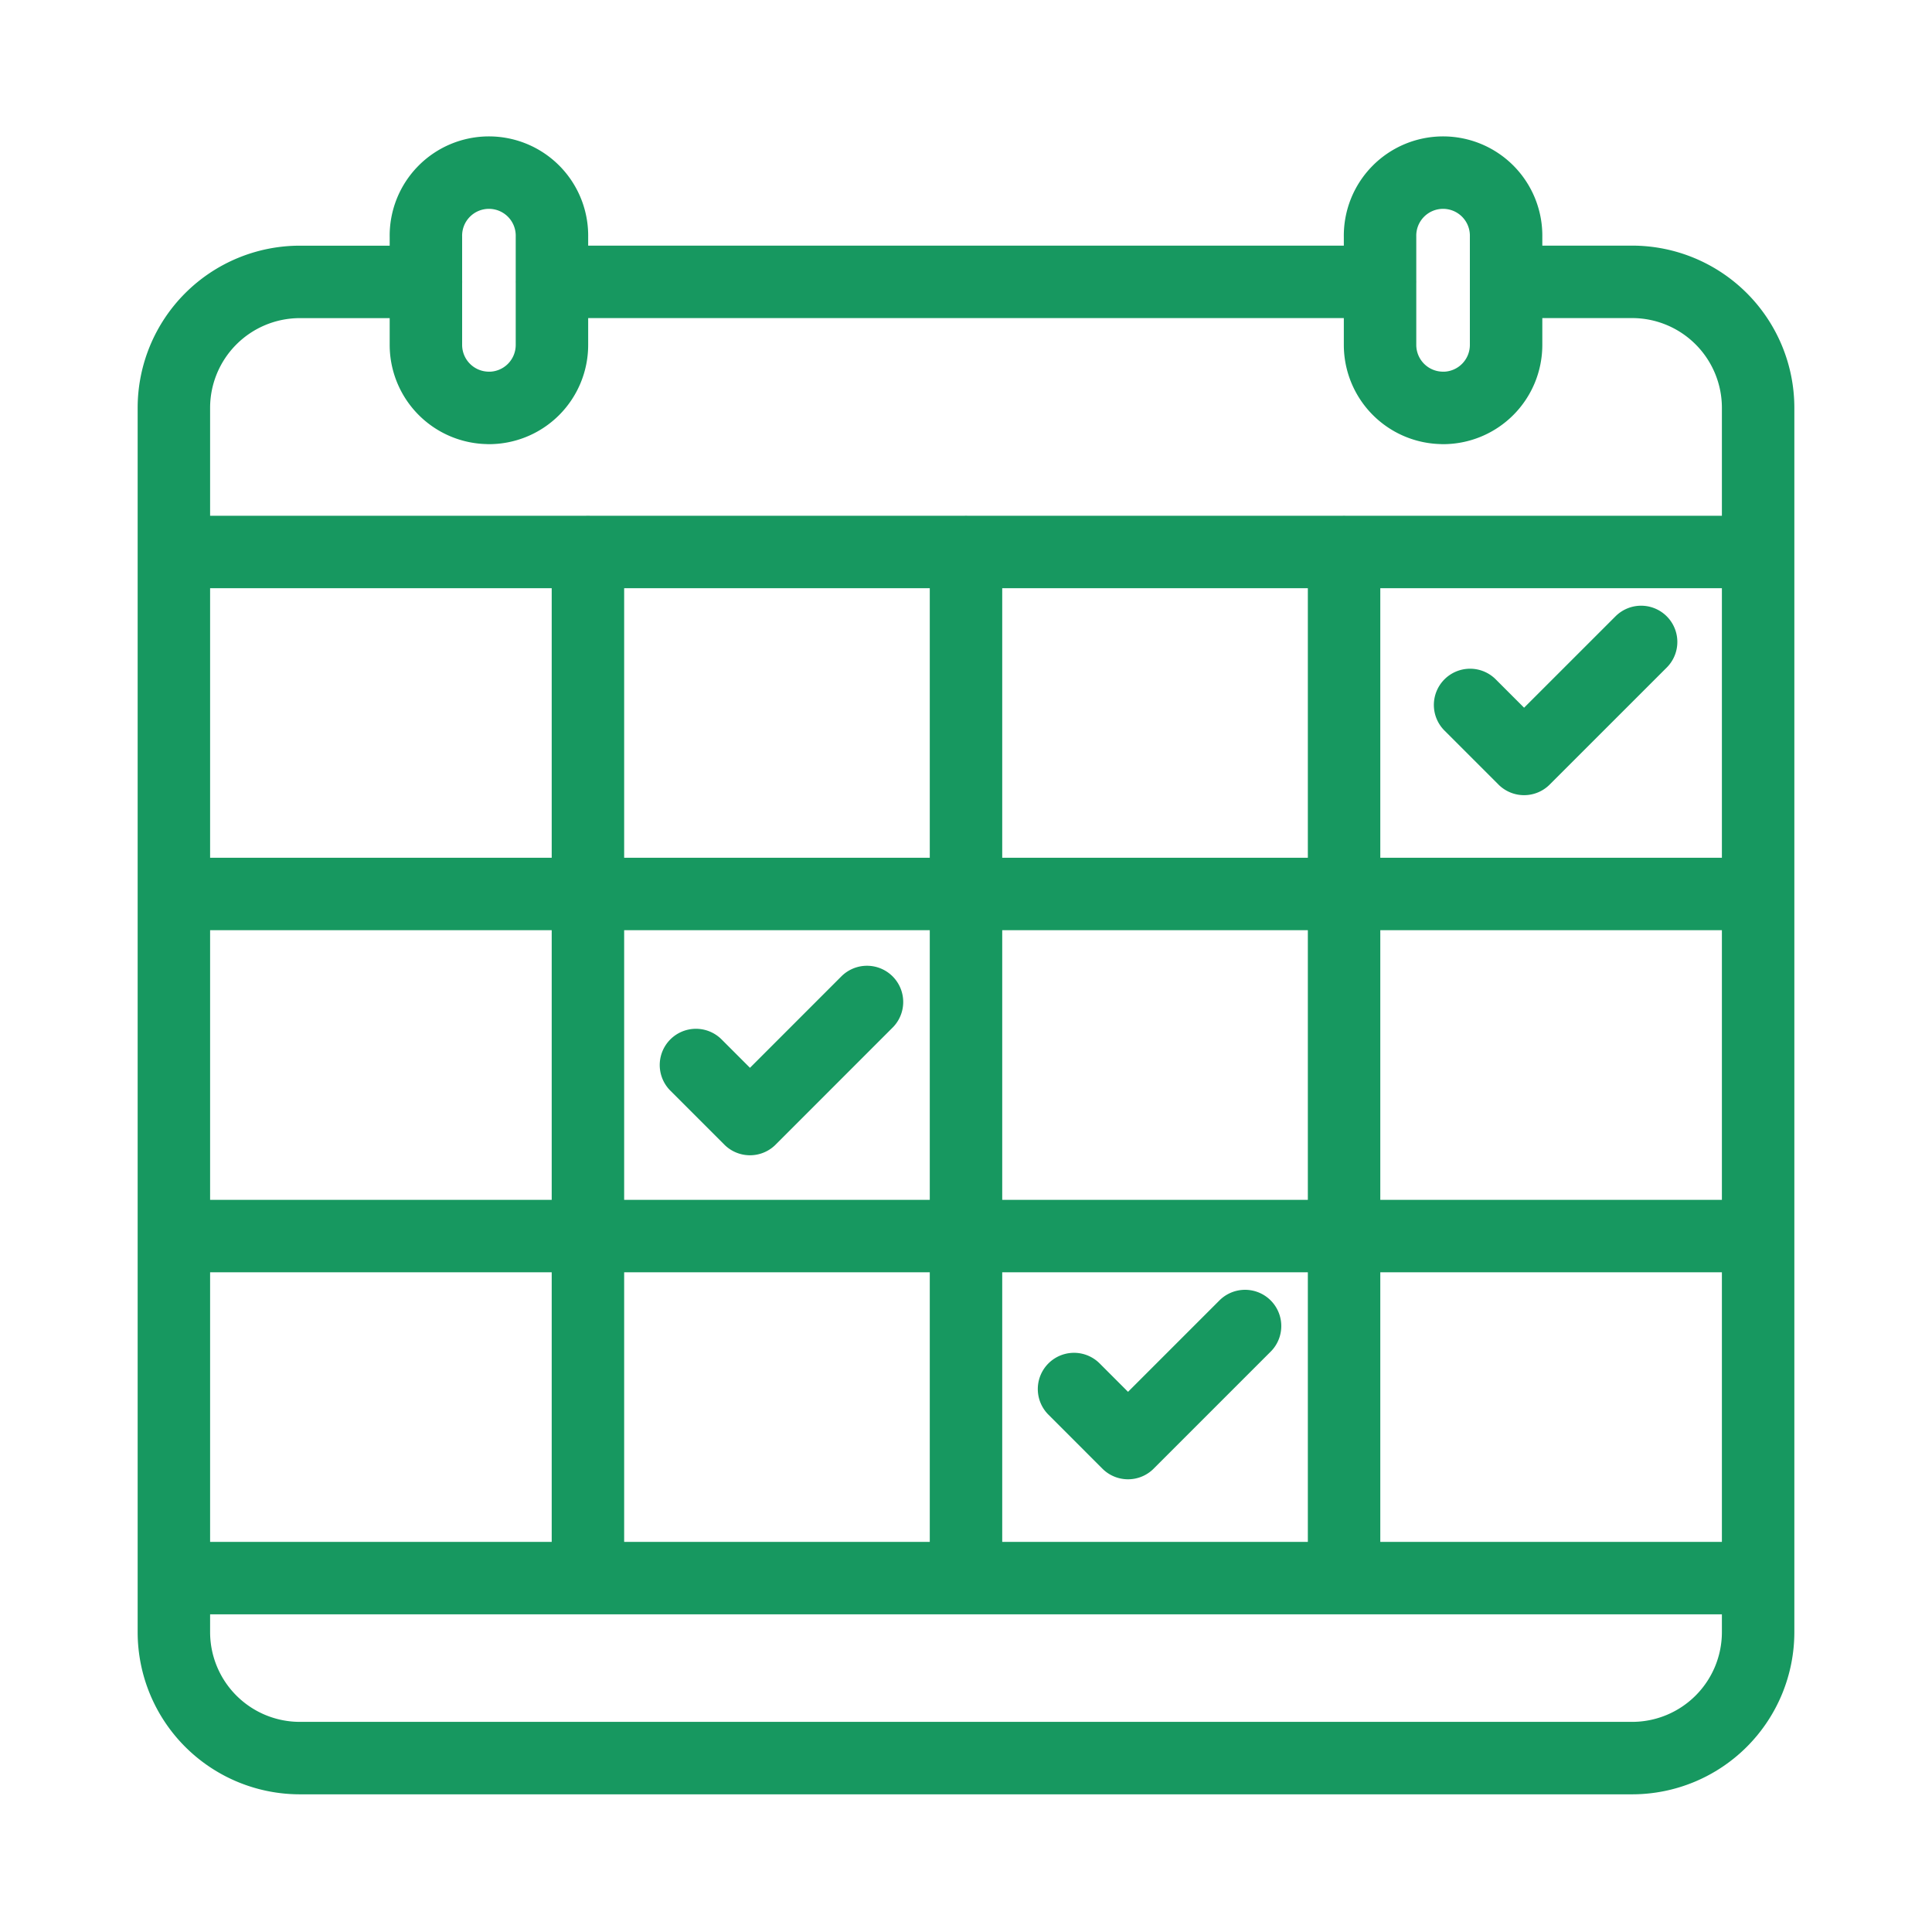 <svg width="80" height="80" fill="none" xmlns="http://www.w3.org/2000/svg"><path d="M17.637 11.673h-5.219A5.218 5.218 0 007.2 16.89v50.691a5.218 5.218 0 005.218 5.218h55.164a5.218 5.218 0 005.218-5.218v-50.69a5.218 5.218 0 00-5.218-5.22h-5.218m-39.51 0h34.292M7.2 22.856h65.6M7.2 37.018h65.6M40 22.855v42.49m15.655-42.49v42.49M28.818 44.1l2.237 2.237L35.9 41.49m8.573 16.027l2.236 2.237 4.846-4.846m9.318-25.718l2.236 2.236 4.846-4.845m-43.61-3.727v42.49M7.2 51.183h65.6M7.2 65.346h65.6M20.246 16.89a2.61 2.61 0 01-2.61-2.609V9.809a2.61 2.61 0 115.219 0v4.473a2.609 2.609 0 01-2.61 2.61zm39.509 0a2.609 2.609 0 01-2.61-2.609V9.809a2.61 2.61 0 115.219 0v4.473a2.61 2.61 0 01-2.61 2.61z" stroke="#179860" stroke-width="3" stroke-linecap="round" stroke-linejoin="round"/></svg>